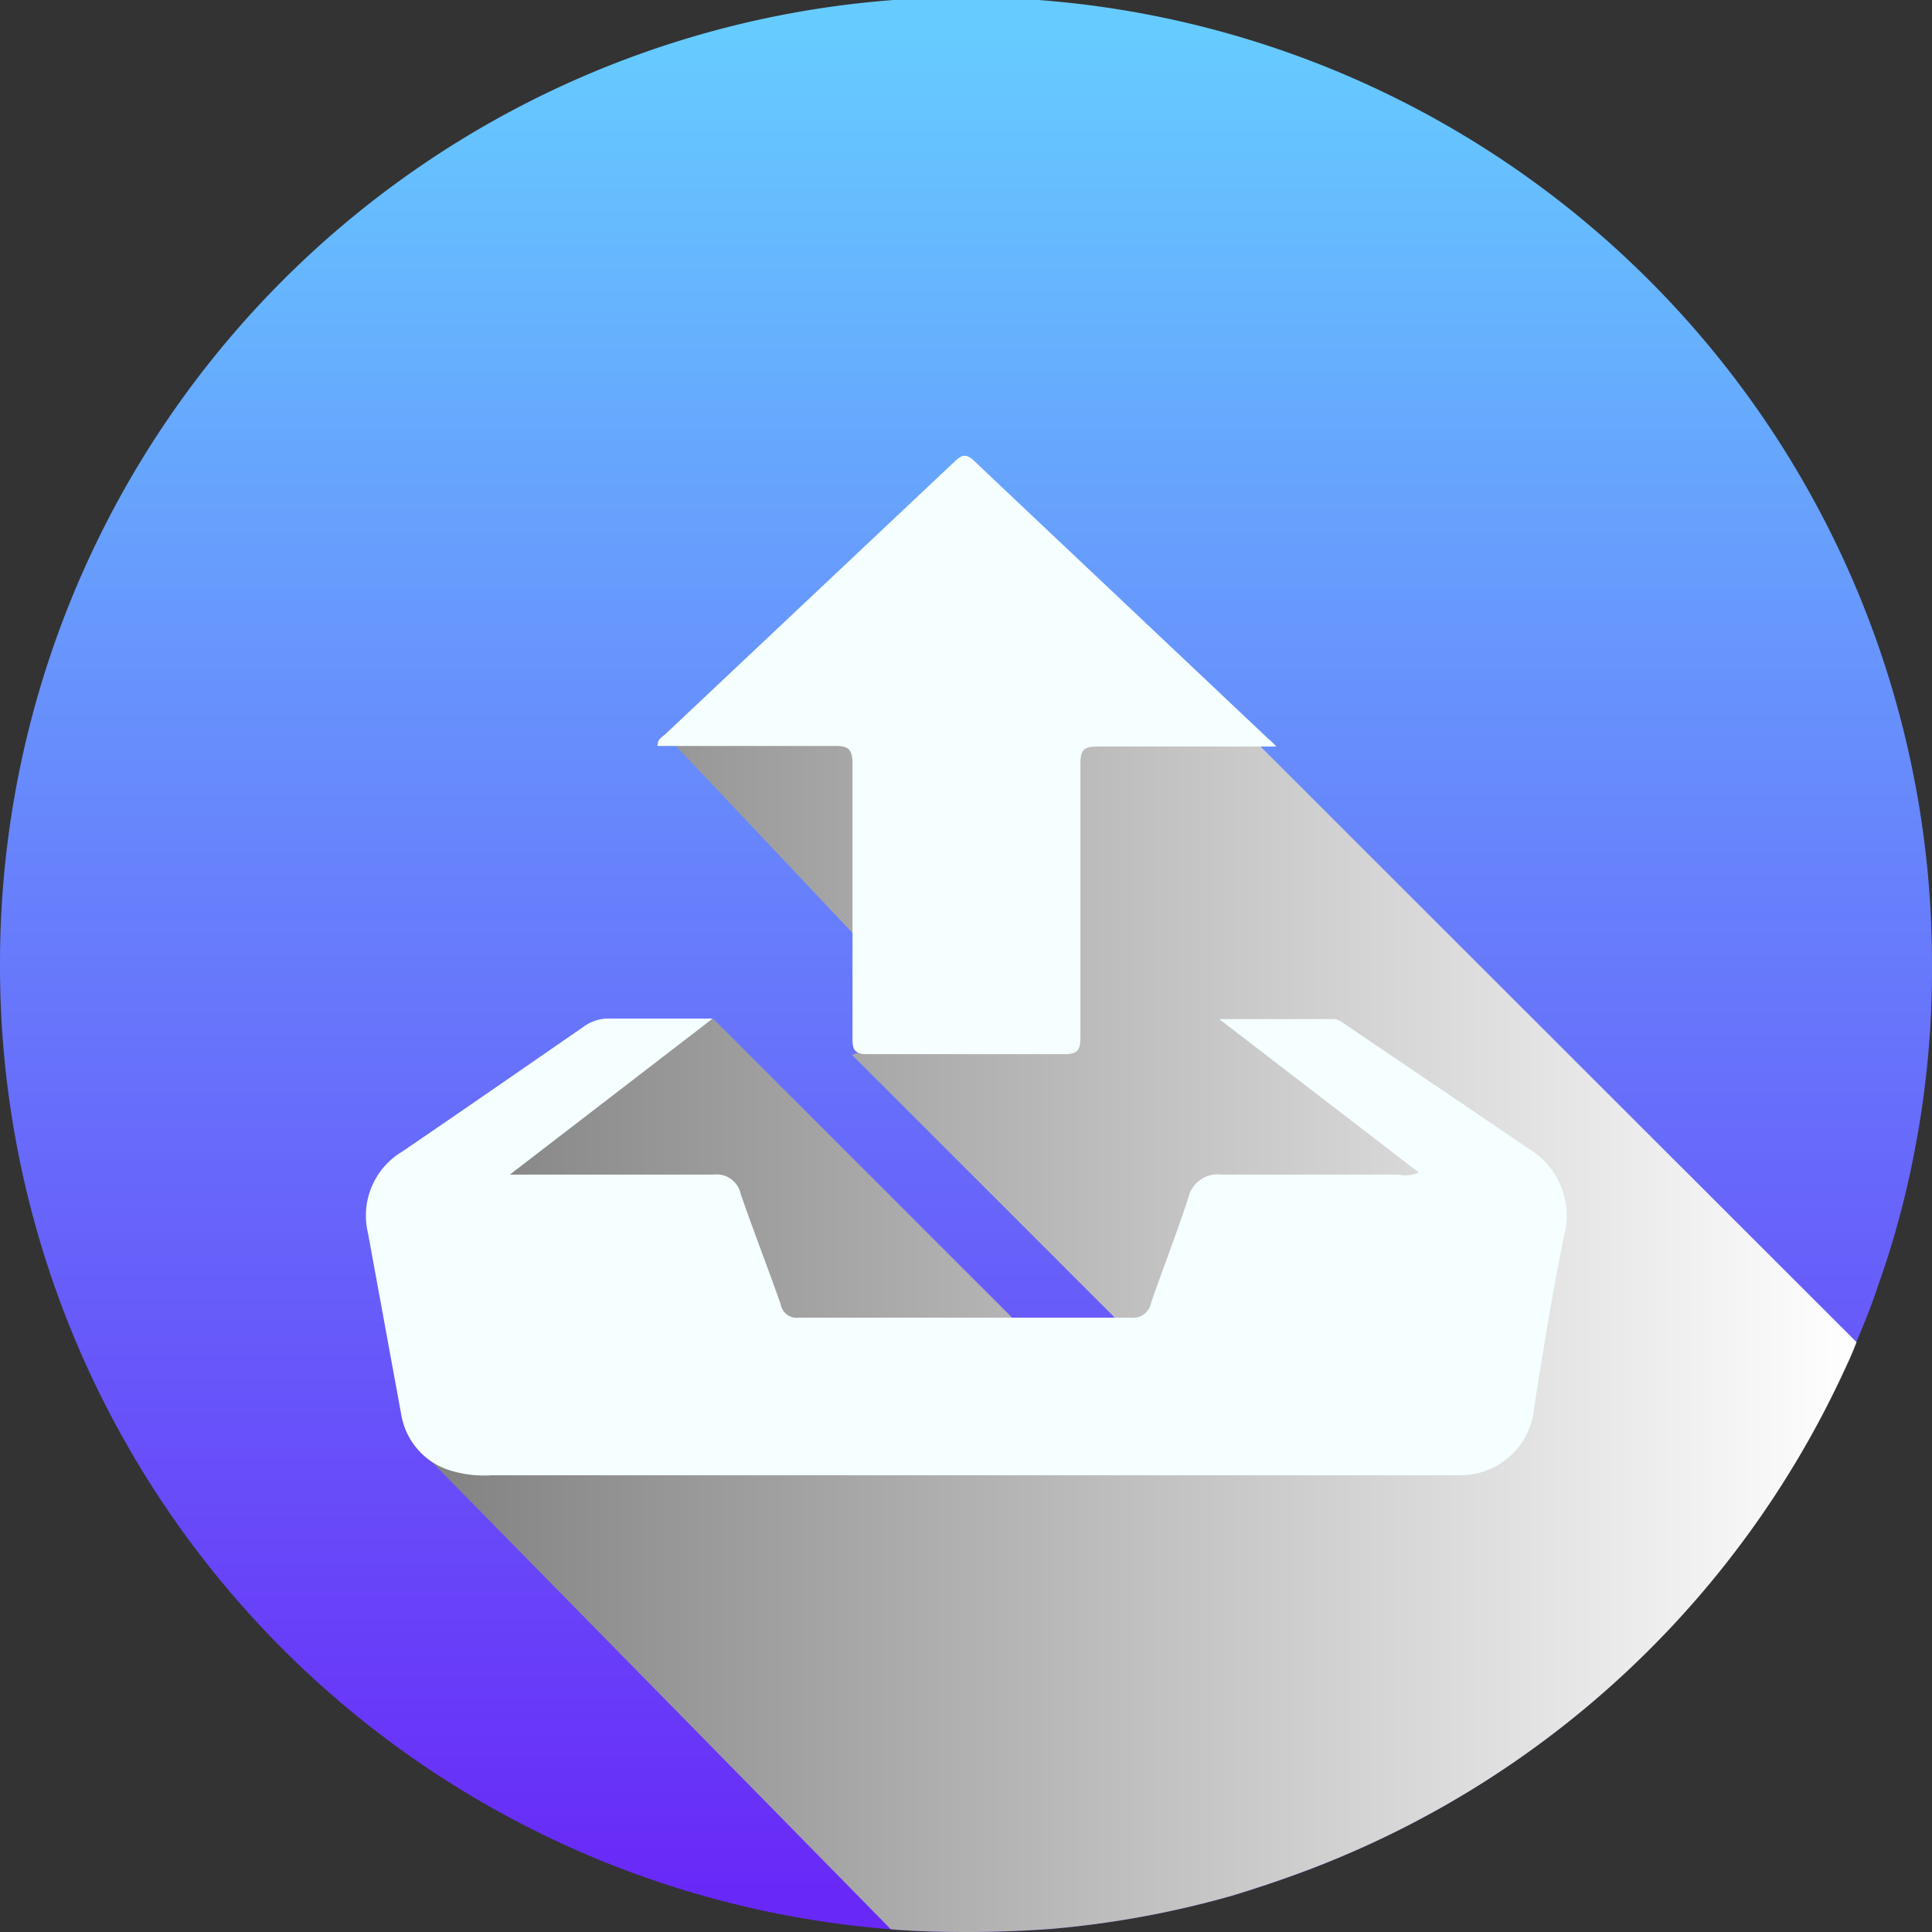 <svg xmlns="http://www.w3.org/2000/svg" xmlns:xlink="http://www.w3.org/1999/xlink" viewBox="0 0 64 64"><rect x="0" y="0" width="64" height="64" fill="#333333" stroke="none"/><defs><style>.cls-1{isolation:isolate;}.cls-2{fill:url(#linear-gradient);}.cls-3{mix-blend-mode:multiply;fill:url(#linear-gradient-2);}.cls-4{fill:#f5ffff;}</style><linearGradient id="linear-gradient" x1="32" y1="62.96" x2="32" y2="0.71" gradientUnits="userSpaceOnUse"><stop offset="0" stop-color="#6828f8"/><stop offset="1" stop-color="#6cf"/></linearGradient><linearGradient id="linear-gradient-2" x1="13.58" y1="39.64" x2="61.5" y2="39.64" gradientUnits="userSpaceOnUse"><stop offset="0" stop-color="gray"/><stop offset="1" stop-color="#fff"/></linearGradient></defs><title>Export</title><g class="cls-1"><g id="Layer_2" data-name="Layer 2"><g id="Layer_1-2" data-name="Layer 1"><path class="cls-2" d="M64,31.91v.18a31.43,31.43,0,0,1-.57,6,30,30,0,0,1-1.22,4.51c-.21.63-.45,1.24-.71,1.84q-.16.42-.36.84A32.07,32.07,0,0,1,43.73,61.79c-.94.37-1.91.7-2.89,1a31.82,31.82,0,0,1-6.05,1.11Q33.41,64,32,64t-2.49-.09A32,32,0,0,1,0,32.09v-.18a32,32,0,0,1,64,0Z"/><path class="cls-3" d="M61.5,44.46q-.16.42-.36.84A32.07,32.07,0,0,1,43.73,61.79c-.94.37-1.91.7-2.89,1a31.82,31.82,0,0,1-6.05,1.11Q33.41,64,32,64t-2.49-.09L13.58,47.69l1.44-.2,1.5-9.37,7.11-4.37L34.15,44.27l-6.64,1.52,10.18-1.38-9.47-9.47,3-.88-9.17-9.71,10.24-9.08Z"/><path class="cls-4" d="M47,38.84l-6.61-5.08c1.38,0,2.6,0,3.81,0,.14,0,.29.13.43.22,2,1.36,4,2.7,6,4.07a2.57,2.57,0,0,1,1.19,2.85c-.39,1.9-.7,3.82-1,5.73a2.45,2.45,0,0,1-2.43,2.24c-.21,0-.41,0-.62,0H16.29a3.84,3.84,0,0,1-1.47-.19,2.34,2.34,0,0,1-1.53-1.83q-.55-3-1.1-6a2.47,2.47,0,0,1,1.13-2.7c2-1.36,4-2.75,6-4.13a1.41,1.41,0,0,1,.86-.28c1.08,0,2.17,0,3.43,0l-6.72,5.17h3c1.24,0,2.49,0,3.74,0a.82.82,0,0,1,.91.65c.42,1.22.89,2.42,1.32,3.64a.54.54,0,0,0,.61.45c3.66,0,7.33,0,11,0a.6.6,0,0,0,.66-.49c.4-1.16.85-2.3,1.23-3.47a1,1,0,0,1,1.1-.78c2,0,3.91,0,5.87,0A1.06,1.06,0,0,0,47,38.84Z"/><path class="cls-4" d="M42.28,24.73c-2.05,0-4,0-5.92,0-.48,0-.57.13-.57.59,0,3,0,6,0,9,0,.43-.05.61-.56.6-2.16,0-4.32,0-6.49,0-.42,0-.5-.13-.5-.52,0-3,0-6.06,0-9.09,0-.5-.14-.61-.62-.6-1.94,0-3.89,0-5.84,0,0-.23.15-.29.25-.38l9.55-9c.23-.22.38-.36.69-.06L42,24.46A2.89,2.89,0,0,1,42.28,24.73Z"/></g></g></g></svg>